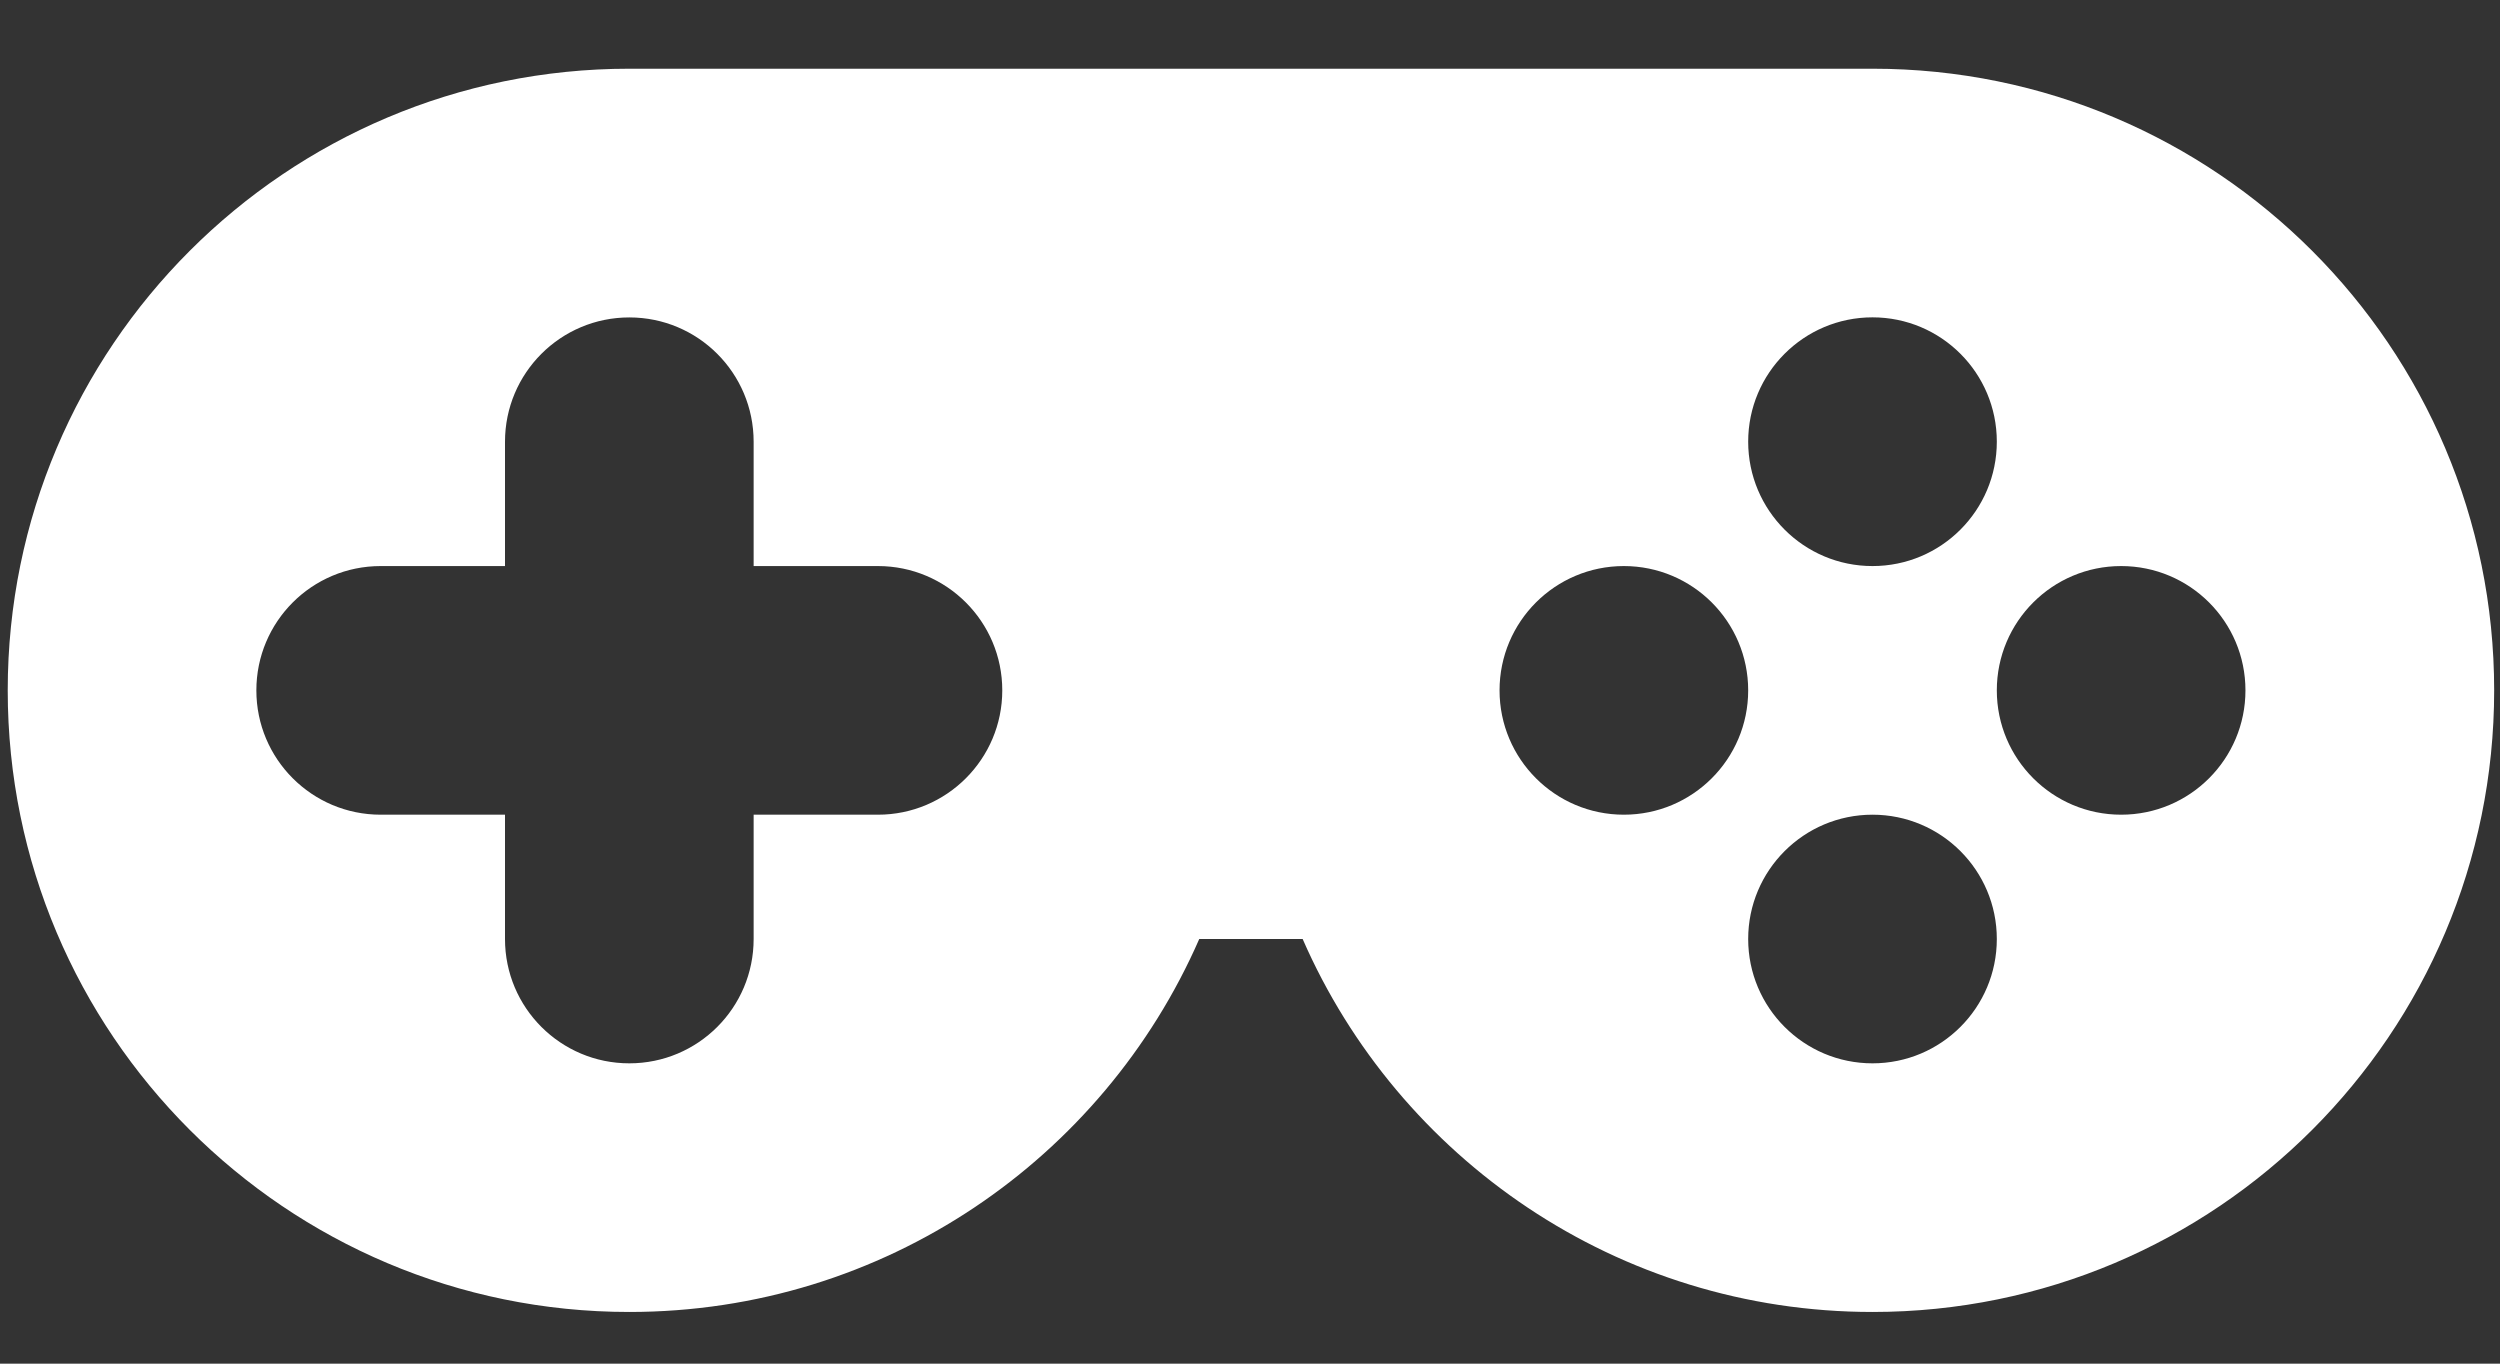 <svg width="33" height="18" viewBox="0 0 33 18" fill="none" xmlns="http://www.w3.org/2000/svg">
<rect x="0" y="0" width="33" height="18" fill="#333333" stroke="none"/>
<path fill-rule="evenodd" clip-rule="evenodd" d="M15.83 12.395C14.563 15.293 11.672 17.318 8.307 17.318C3.775 17.318 0.102 13.644 0.102 9.113C0.102 4.581 3.775 0.907 8.307 0.907H24.718C29.25 0.907 32.923 4.581 32.923 9.113C32.923 13.644 29.25 17.318 24.718 17.318C21.353 17.318 18.461 15.293 17.195 12.395H15.83ZM26.358 5.83C26.358 6.737 25.624 7.472 24.717 7.472C23.811 7.472 23.076 6.737 23.076 5.83C23.076 4.924 23.811 4.189 24.717 4.189C25.624 4.189 26.358 4.924 26.358 5.83ZM26.358 9.113C26.358 10.019 27.093 10.754 27.999 10.754C28.906 10.754 29.64 10.019 29.64 9.113C29.64 8.206 28.906 7.472 27.999 7.472C27.093 7.472 26.358 8.206 26.358 9.113ZM26.358 12.395C26.358 13.301 25.624 14.036 24.717 14.036C23.811 14.036 23.076 13.301 23.076 12.395C23.076 11.489 23.811 10.754 24.717 10.754C25.624 10.754 26.358 11.489 26.358 12.395ZM19.794 9.113C19.794 10.019 20.529 10.754 21.435 10.754C22.341 10.754 23.076 10.019 23.076 9.113C23.076 8.206 22.341 7.472 21.435 7.472C20.529 7.472 19.794 8.206 19.794 9.113ZM6.666 5.831C6.666 4.924 7.401 4.19 8.307 4.19C9.214 4.19 9.948 4.924 9.948 5.831V7.472H11.589C12.495 7.472 13.23 8.206 13.23 9.113C13.23 10.019 12.495 10.754 11.589 10.754H9.948V12.395C9.948 13.302 9.214 14.036 8.307 14.036C7.401 14.036 6.666 13.302 6.666 12.395V10.754H5.025C4.118 10.754 3.384 10.019 3.384 9.113C3.384 8.206 4.118 7.472 5.025 7.472H6.666V5.831Z" fill="white"/>
</svg>
